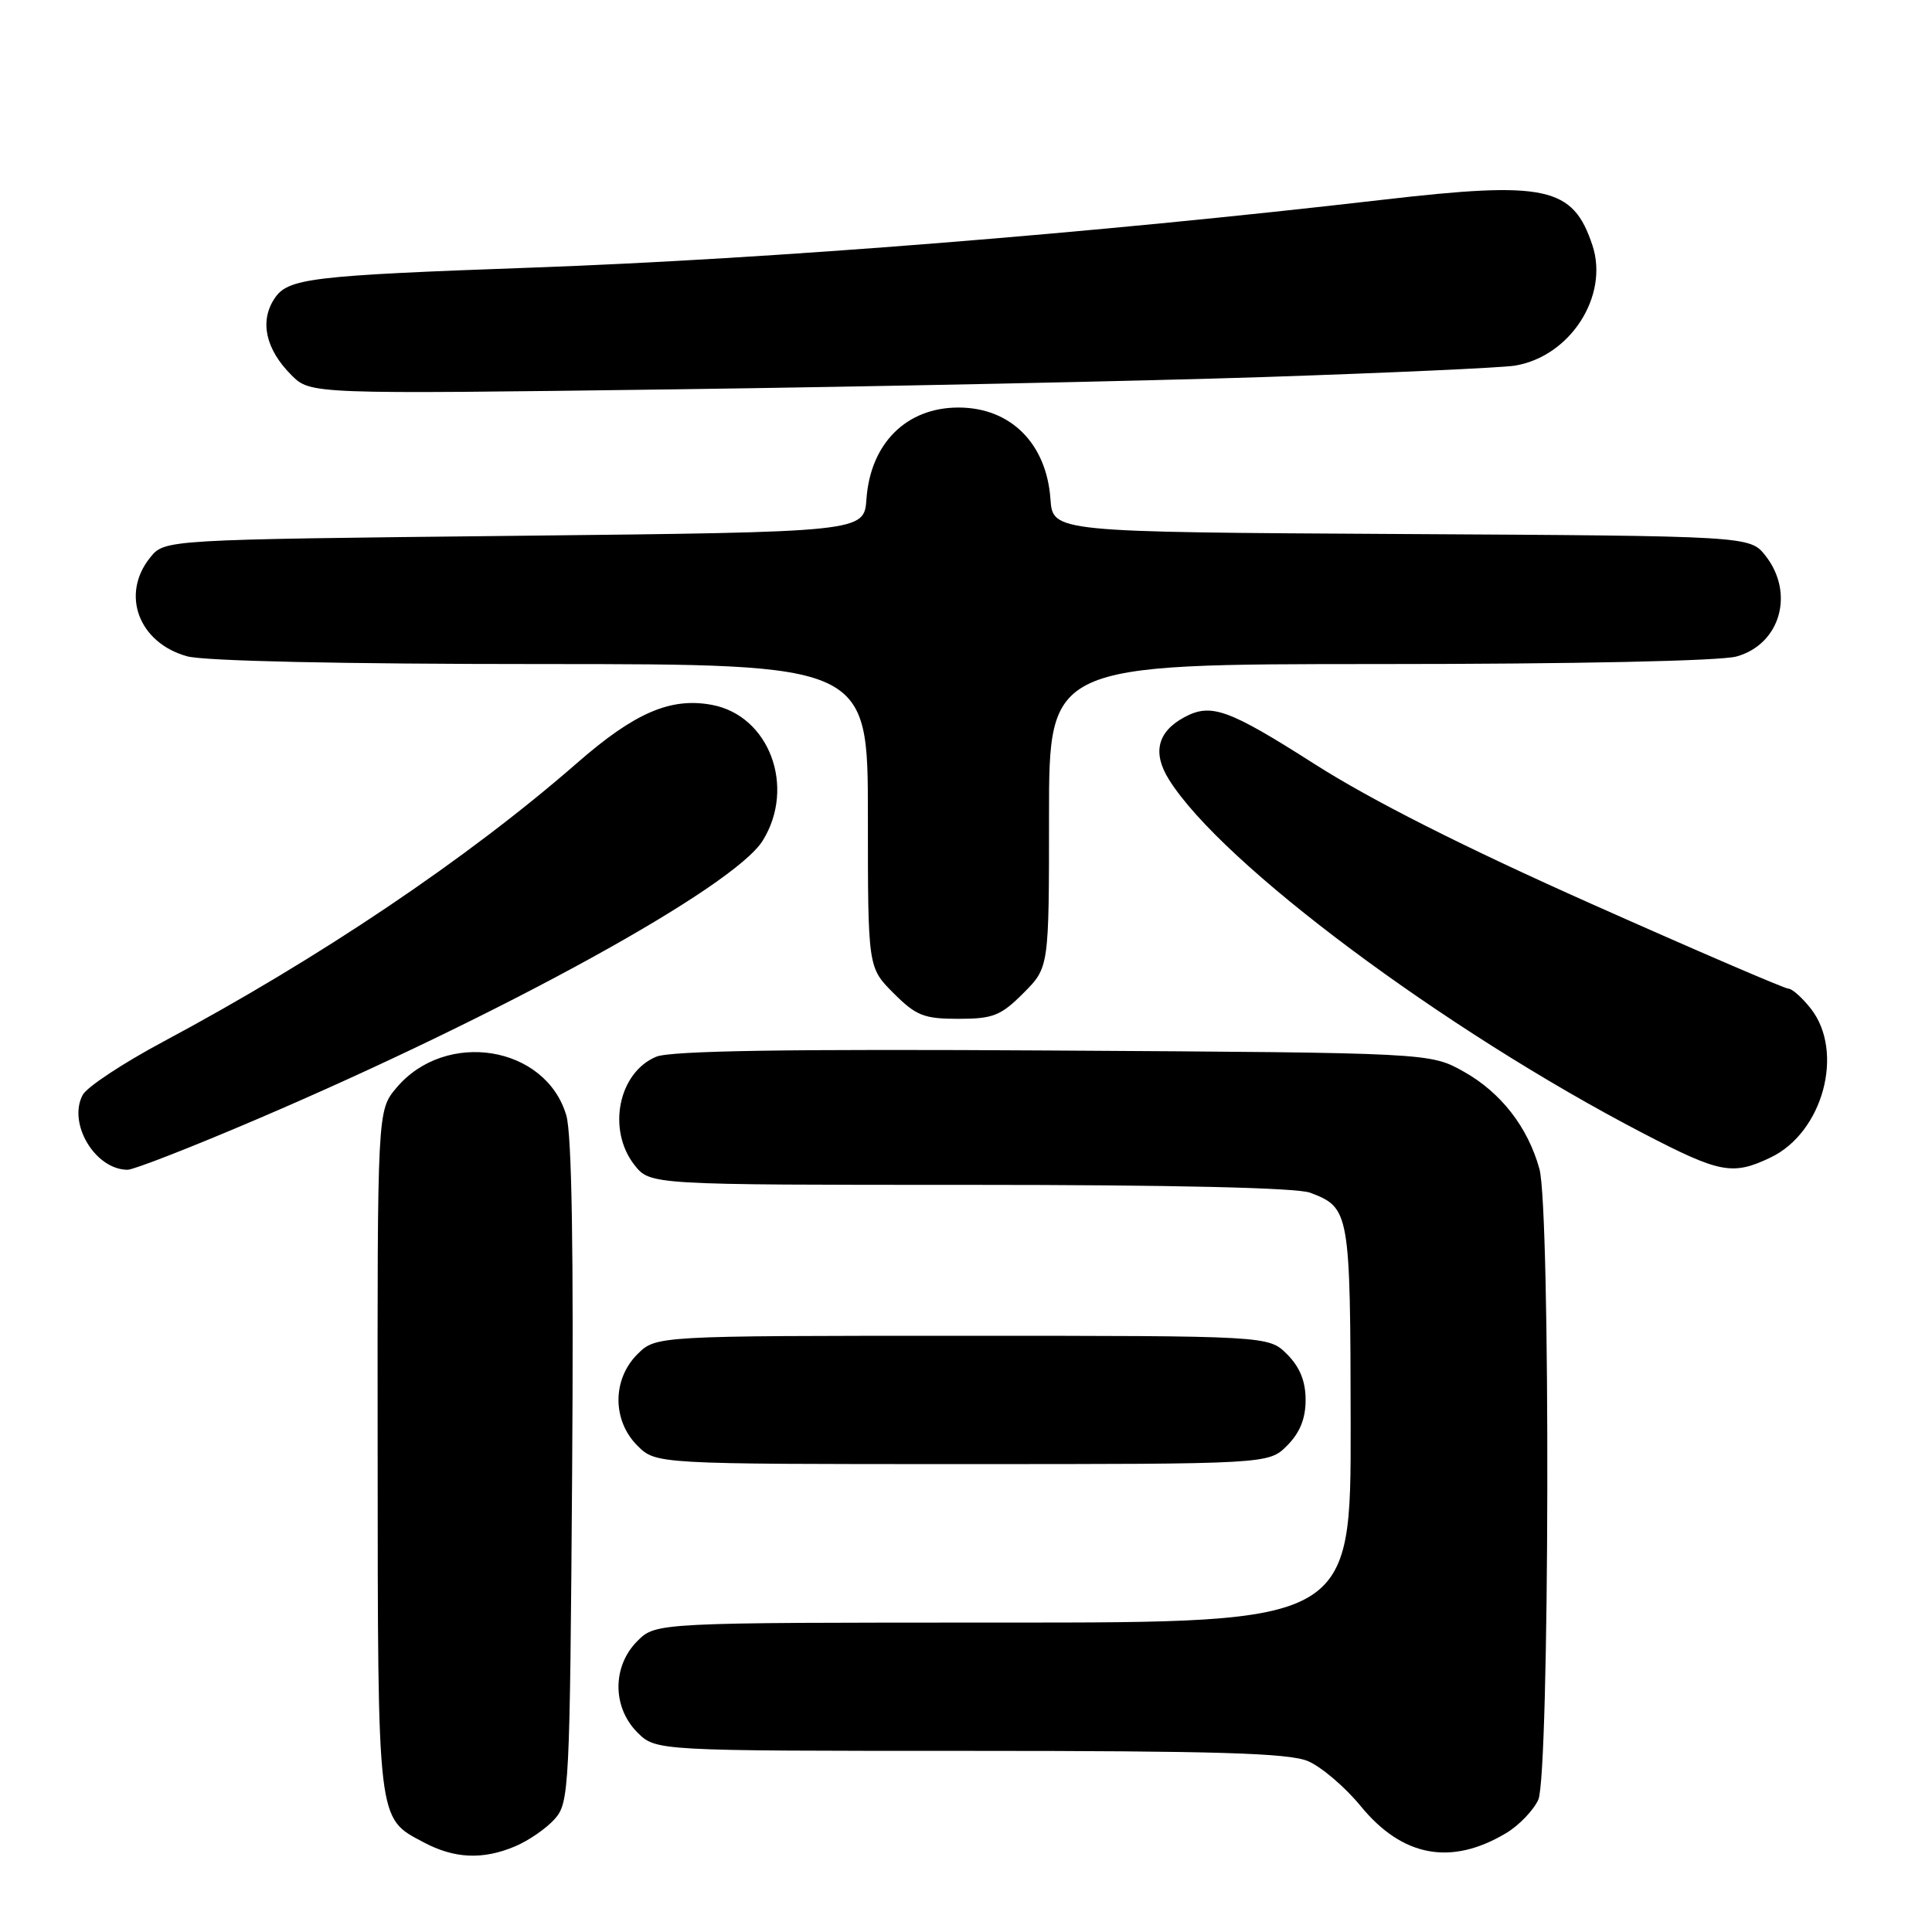 <?xml version="1.0" encoding="UTF-8" standalone="no"?>
<!DOCTYPE svg PUBLIC "-//W3C//DTD SVG 1.1//EN" "http://www.w3.org/Graphics/SVG/1.1/DTD/svg11.dtd" >
<svg xmlns="http://www.w3.org/2000/svg" xmlns:xlink="http://www.w3.org/1999/xlink" version="1.1" viewBox="0 0 256 256">
 <g >
 <path fill="currentColor"
d=" M 68.28 244.64 C 70.05 243.89 72.40 242.27 73.50 241.03 C 75.42 238.88 75.51 237.14 75.81 195.15 C 76.02 165.78 75.77 150.29 75.04 147.80 C 72.32 138.54 59.06 136.39 52.53 144.14 C 50.00 147.15 50.00 147.15 50.04 192.33 C 50.07 241.86 49.95 240.83 56.12 244.11 C 60.21 246.29 63.99 246.46 68.28 244.64 Z  M 199.58 242.89 C 201.27 241.88 203.18 239.89 203.83 238.48 C 205.33 235.18 205.47 160.24 203.98 154.88 C 202.44 149.34 198.88 144.76 193.96 142.00 C 189.50 139.50 189.50 139.50 139.58 139.20 C 104.38 138.98 88.87 139.23 86.96 140.02 C 81.94 142.10 80.41 149.70 84.07 154.37 C 86.15 157.00 86.15 157.00 128.51 157.00 C 155.40 157.00 171.87 157.38 173.60 158.04 C 178.85 160.04 178.93 160.49 178.97 188.75 C 179.00 215.00 179.00 215.00 132.95 215.00 C 86.91 215.00 86.91 215.00 84.45 217.45 C 81.12 220.79 81.12 226.21 84.45 229.55 C 86.91 232.00 86.91 232.00 128.49 232.00 C 161.07 232.00 170.76 232.29 173.29 233.35 C 175.06 234.09 178.22 236.78 180.31 239.33 C 185.82 246.06 192.29 247.26 199.58 242.89 Z  M 170.55 191.55 C 172.24 189.85 173.00 187.98 173.00 185.50 C 173.00 183.02 172.24 181.15 170.55 179.45 C 168.09 177.00 168.09 177.00 127.50 177.00 C 86.91 177.00 86.91 177.00 84.45 179.45 C 81.12 182.79 81.12 188.21 84.45 191.55 C 86.91 194.00 86.91 194.00 127.50 194.00 C 168.09 194.00 168.09 194.00 170.55 191.55 Z  M 33.94 148.35 C 66.72 134.35 97.25 117.53 101.07 111.38 C 105.47 104.28 101.94 94.83 94.34 93.40 C 88.87 92.38 84.12 94.42 76.50 101.07 C 61.99 113.74 42.36 126.95 21.55 138.07 C 16.28 140.89 11.51 144.04 10.96 145.08 C 8.94 148.86 12.62 155.00 16.91 155.00 C 17.72 155.00 25.38 152.01 33.94 148.35 Z  M 234.58 153.39 C 241.55 150.09 244.45 139.38 239.93 133.63 C 238.79 132.19 237.46 131.00 236.97 131.00 C 236.48 131.00 224.70 125.93 210.79 119.73 C 193.96 112.23 181.71 106.04 174.17 101.23 C 162.77 93.96 160.48 93.14 156.96 95.02 C 153.37 96.94 152.67 99.74 154.89 103.29 C 161.85 114.46 191.29 136.42 217.73 150.17 C 227.90 155.46 229.56 155.78 234.58 153.39 Z  M 135.60 131.60 C 139.00 128.20 139.00 128.20 139.00 108.10 C 139.00 88.00 139.00 88.00 182.75 87.99 C 208.76 87.99 227.96 87.58 230.09 86.99 C 235.89 85.38 237.84 78.61 233.94 73.64 C 231.87 71.02 231.87 71.02 185.69 70.76 C 139.50 70.50 139.50 70.50 139.19 66.12 C 138.66 58.74 133.89 54.00 127.00 54.00 C 120.11 54.00 115.34 58.74 114.81 66.12 C 114.50 70.50 114.50 70.50 68.16 71.00 C 21.82 71.50 21.82 71.50 19.91 73.86 C 15.96 78.74 18.36 85.17 24.78 86.96 C 27.07 87.59 45.07 87.99 71.75 87.99 C 115.00 88.00 115.00 88.00 115.00 108.10 C 115.00 128.20 115.00 128.20 118.40 131.60 C 121.39 134.59 122.42 135.00 127.00 135.00 C 131.58 135.00 132.61 134.59 135.60 131.60 Z  M 167.50 49.96 C 184.00 49.41 198.95 48.73 200.72 48.45 C 208.05 47.25 213.22 39.24 211.01 32.52 C 208.43 24.73 204.90 23.96 183.21 26.47 C 144.82 30.92 102.25 34.32 70.50 35.46 C 40.98 36.52 38.13 36.87 36.35 39.59 C 34.38 42.60 35.21 46.30 38.61 49.70 C 41.14 52.23 41.14 52.23 89.32 51.59 C 115.82 51.23 151.00 50.50 167.50 49.96 Z "/>
</g>
</svg>